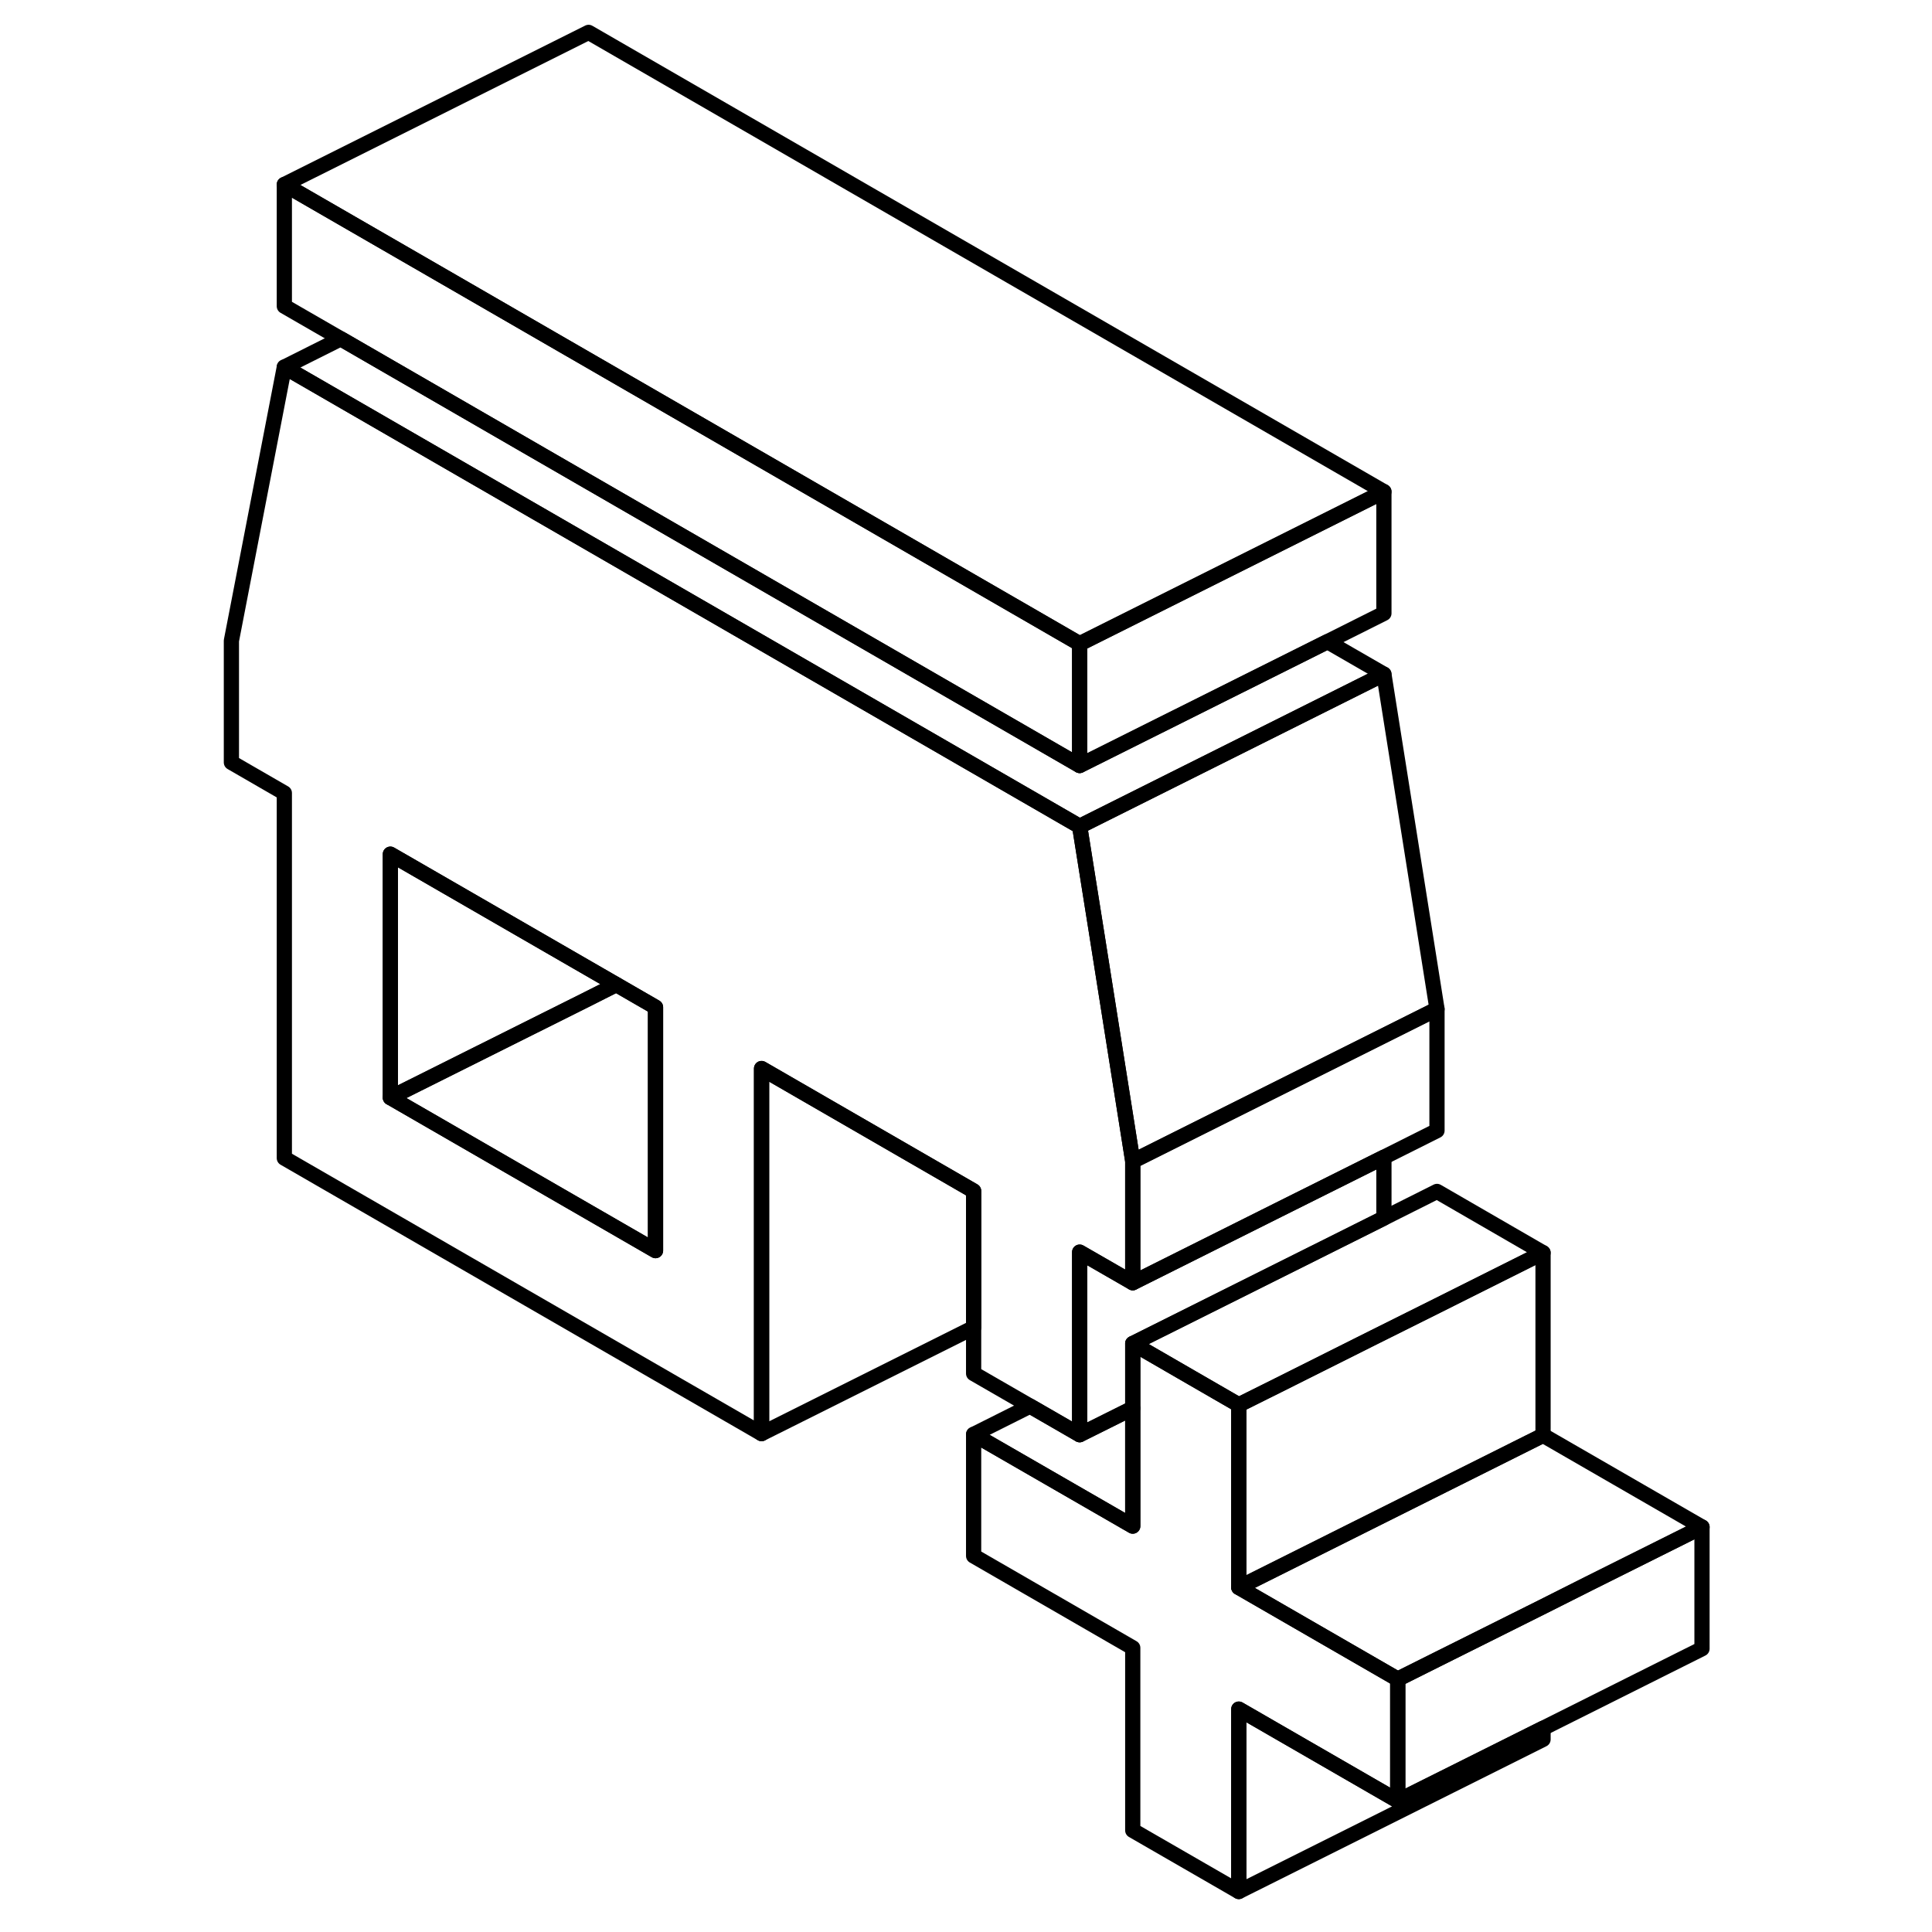 <svg width="24" height="24" viewBox="0 0 101 127" fill="none" xmlns="http://www.w3.org/2000/svg" stroke-width="1px" stroke-linecap="round" stroke-linejoin="round">
    <path d="M59.101 61.419L57.971 54.319L22.211 33.669L5.691 24.129L2.211 42.119V50.119L5.691 52.129V76.129L37.061 94.239V70.239L51.001 78.289V90.289L54.711 92.429L57.971 94.309V82.309L61.461 84.319V76.329L59.101 61.419ZM30.091 82.209L12.661 72.149V56.149L25.691 63.669L27.511 64.719L30.091 66.209V82.209Z" stroke="currentColor" stroke-linejoin="round"/>
    <path d="M88.432 113.609V114.339L68.432 124.339V112.349L78.882 118.379L87.752 113.949L88.432 113.609Z" stroke="currentColor" stroke-linejoin="round"/>
    <path d="M98.881 100.379V108.379L88.431 113.609L87.751 113.949L78.881 118.379V110.379L81.461 109.089L88.431 105.609L91.451 104.089L98.881 100.379Z" stroke="currentColor" stroke-linejoin="round"/>
    <path d="M98.882 100.379L91.452 104.089L88.432 105.609L81.462 109.089L78.882 110.379L68.432 104.349L81.012 98.059L88.432 94.349L98.882 100.379Z" stroke="currentColor" stroke-linejoin="round"/>
    <path d="M88.432 82.349V94.349L81.012 98.059L68.432 104.349V92.349L71.002 91.069L77.292 87.919L81.462 85.839L88.432 82.349Z" stroke="currentColor" stroke-linejoin="round"/>
    <path d="M88.431 82.349L81.461 85.839L77.291 87.919L71.001 91.069L68.431 92.349L65.401 90.599L62.151 88.719L61.461 88.319L74.031 82.039L77.971 80.069L81.461 78.319L88.431 82.349Z" stroke="currentColor" stroke-linejoin="round"/>
    <path d="M77.972 76.069V80.069L74.032 82.039L61.462 88.319V92.569L57.972 94.309V82.309L61.462 84.319L71.002 79.549L77.972 76.069Z" stroke="currentColor" stroke-linejoin="round"/>
    <path d="M51.002 78.289V87.269L37.062 94.239V70.239L51.002 78.289Z" stroke="currentColor" stroke-linejoin="round"/>
    <path d="M27.511 64.719L25.691 65.639L12.661 72.149V56.149L25.691 63.669L27.511 64.719Z" stroke="currentColor" stroke-linejoin="round"/>
    <path d="M30.091 66.209V82.209L12.661 72.149L25.691 65.639L27.511 64.719L30.091 66.209Z" stroke="currentColor" stroke-linejoin="round"/>
    <path d="M77.971 44.319L57.971 54.319L22.211 33.669L5.691 24.129L9.401 22.269L22.641 29.919L57.971 50.319L74.261 42.179L77.971 44.319Z" stroke="currentColor" stroke-linejoin="round"/>
    <path d="M77.971 32.319L57.971 42.319L24.032 22.719L16.831 18.559L5.691 12.129L25.691 2.129L77.971 32.319Z" stroke="currentColor" stroke-linejoin="round"/>
    <path d="M77.971 32.319V40.319L74.261 42.179L57.971 50.319V42.319L77.971 32.319Z" stroke="currentColor" stroke-linejoin="round"/>
    <path d="M57.971 42.319V50.319L22.641 29.919L9.401 22.269L5.691 20.129V12.129L16.831 18.559L24.032 22.719L57.971 42.319Z" stroke="currentColor" stroke-linejoin="round"/>
    <path d="M81.461 66.329L61.461 76.329L59.101 61.419L57.971 54.319L77.971 44.319L81.461 66.329Z" stroke="currentColor" stroke-linejoin="round"/>
    <path d="M81.461 66.329V74.319L77.971 76.069L71.001 79.549L61.461 84.319V76.329L81.461 66.329Z" stroke="currentColor" stroke-linejoin="round"/>
    <path d="M78.881 110.379V118.379L68.431 112.349V124.339L61.461 120.319V108.319L51.001 102.279V94.289L61.461 100.319V88.319L62.151 88.719L65.401 90.599L68.431 92.349V104.349L78.881 110.379Z" stroke="currentColor" stroke-linejoin="round"/>
    <path d="M61.461 92.569V100.319L51.001 94.289L54.711 92.429L57.971 94.309L61.461 92.569Z" stroke="currentColor" stroke-linejoin="round"/>
</svg>